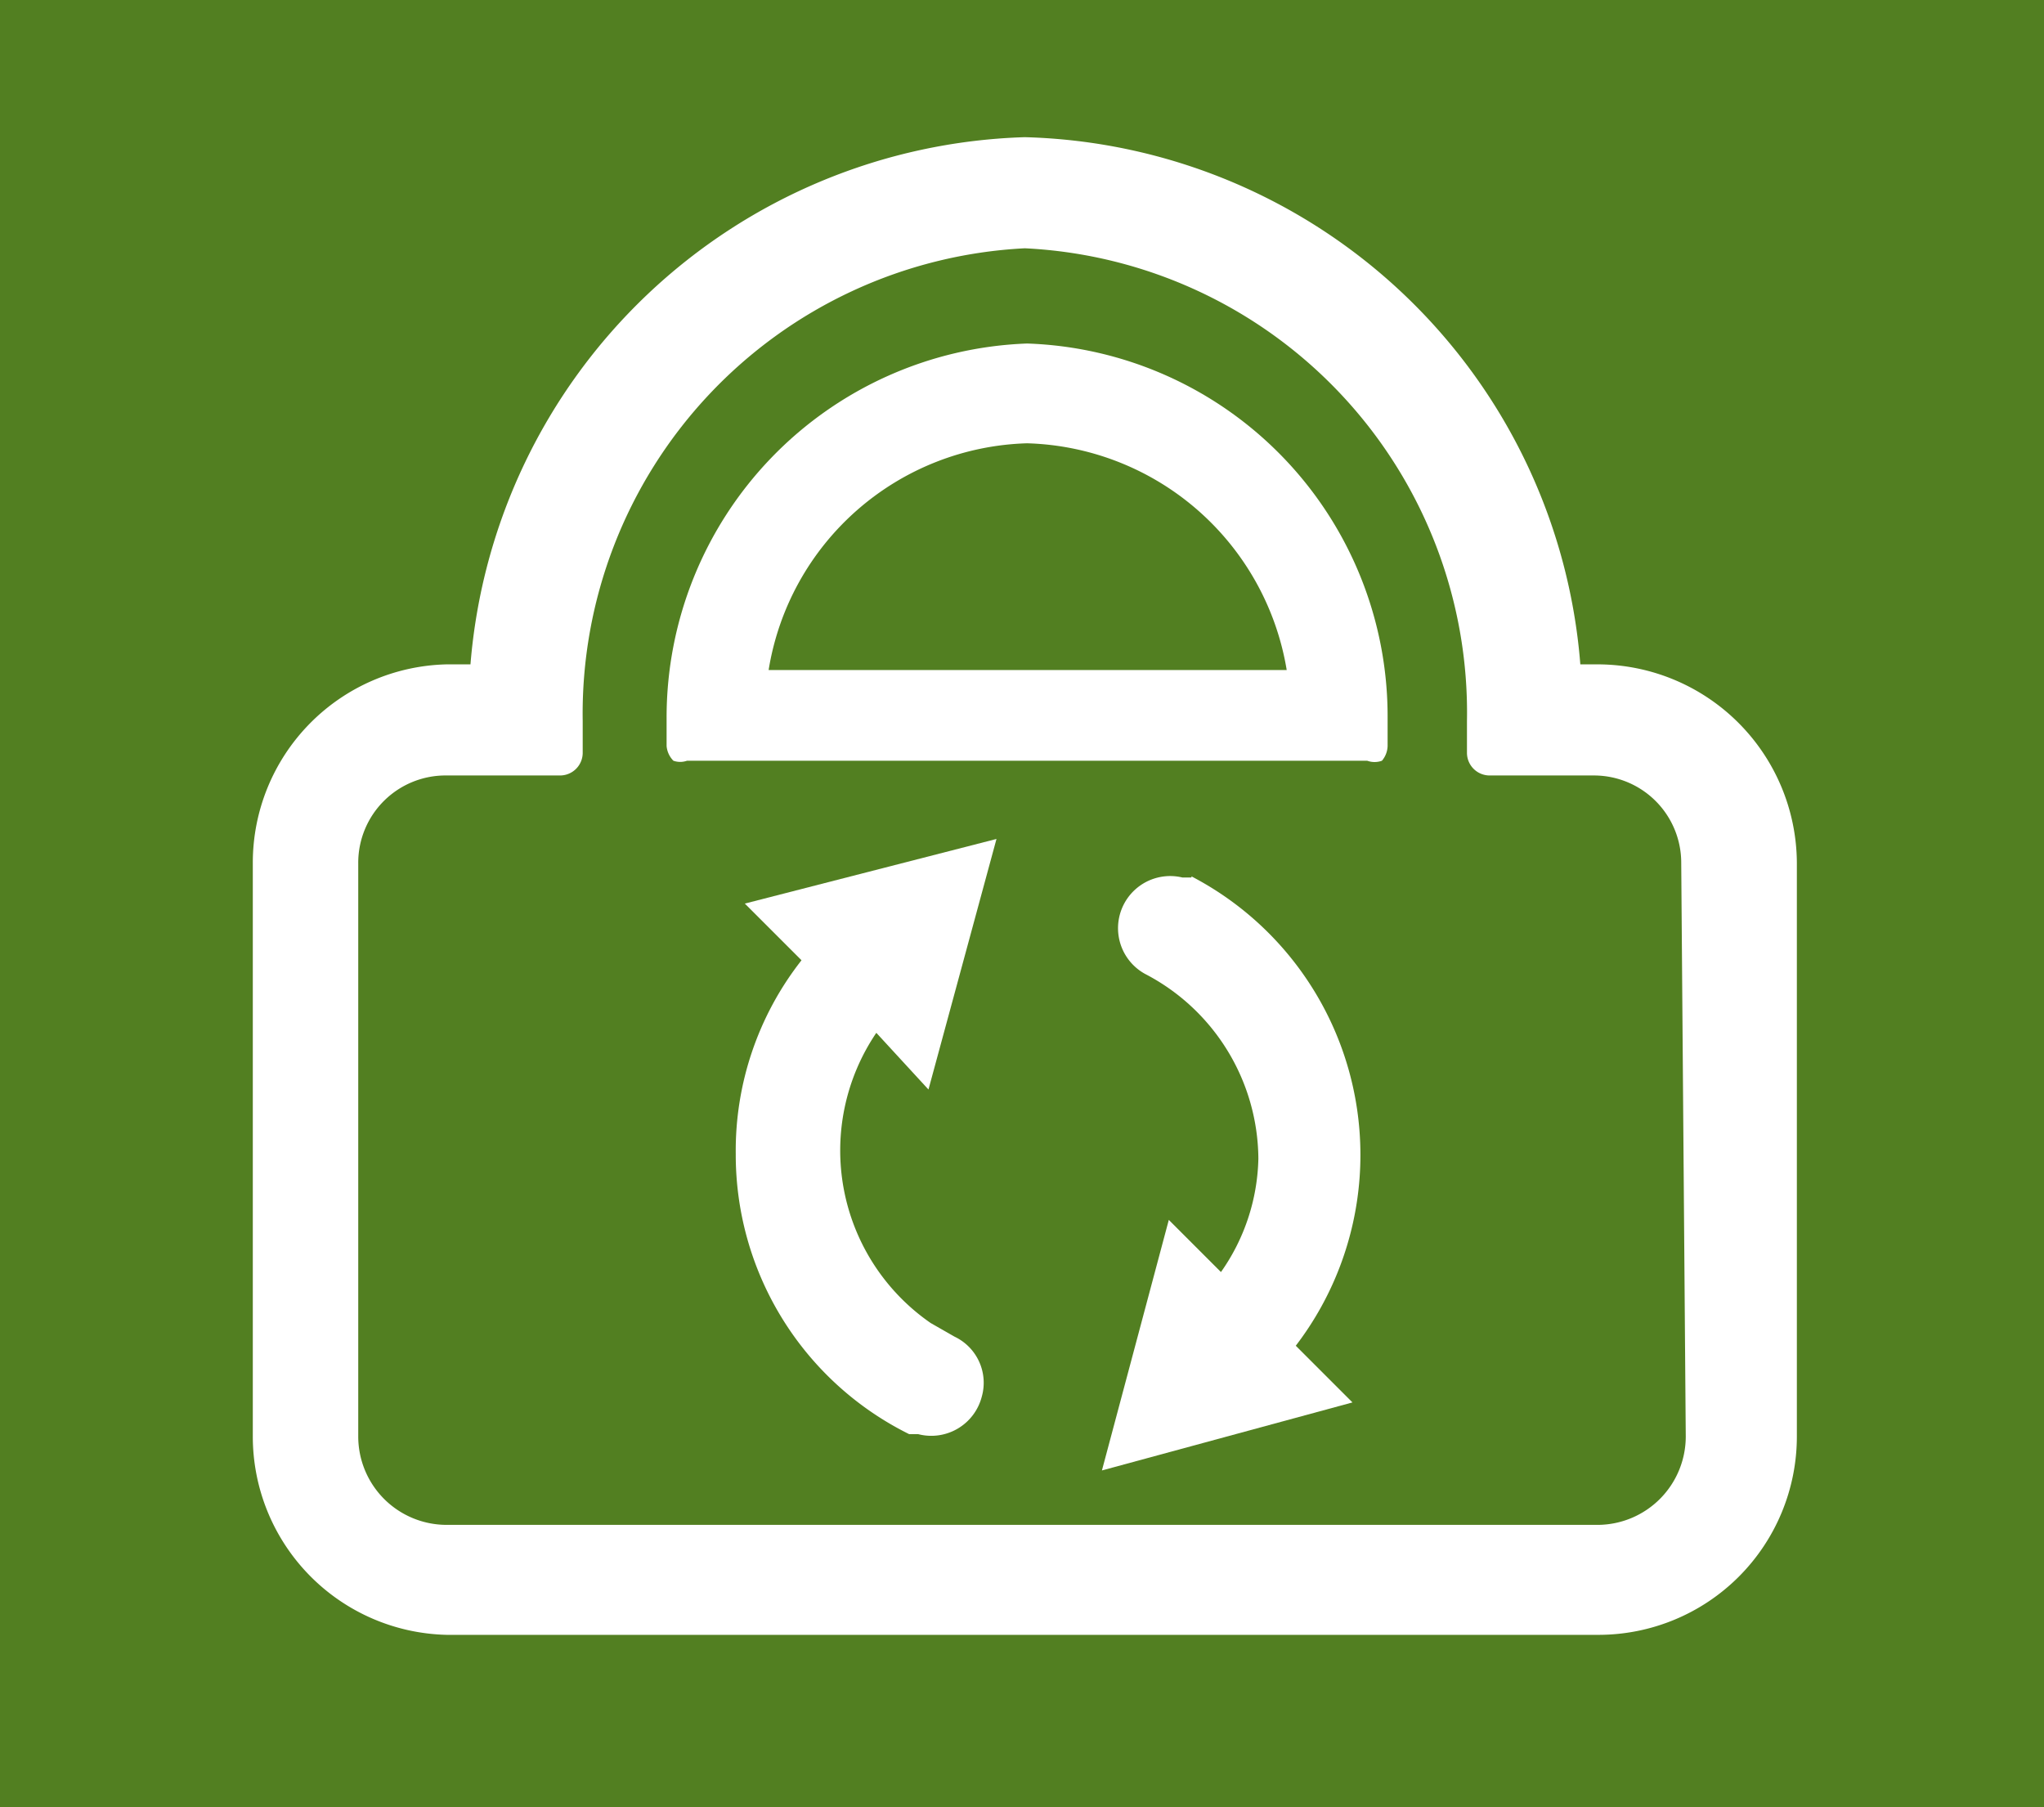 <svg xmlns="http://www.w3.org/2000/svg" viewBox="0 0 18.03 15.94"><defs><style>.cls-1{fill:#527f21;}.cls-2{fill:#fff;}</style></defs><title>password-white</title><g id="Layer_3" data-name="Layer 3"><rect class="cls-1" width="18.03" height="15.94"/></g><g id="Layer_4" data-name="Layer 4"><path class="cls-2" d="M12.16,4.89H12A5.05,5.05,0,0,0,7.1.24,5.06,5.06,0,0,0,2.21,4.89H2A1.75,1.75,0,0,0,.29,6.64V11.7A1.75,1.75,0,0,0,2,13.45H12.16a1.75,1.75,0,0,0,1.75-1.75V6.64A1.76,1.76,0,0,0,12.16,4.89Zm.77,6.81a.78.78,0,0,1-.77.78H2a.78.78,0,0,1-.78-.78V6.64A.77.77,0,0,1,2,5.87H3a.2.2,0,0,0,.2-.2V5.39A4.11,4.11,0,0,1,7.1,1.22,4.1,4.1,0,0,1,11,5.39v.28a.2.2,0,0,0,.2.2h.92a.77.77,0,0,1,.77.77Z" transform="translate(1.94 0.97)"/><path class="cls-2" d="M10.3,5.36a3.29,3.29,0,0,0-3.18-3.3,3.3,3.3,0,0,0-3.18,3.3v.25A.21.21,0,0,0,4,5.74a.18.18,0,0,0,.12,0h6a.19.19,0,0,0,.13,0,.21.21,0,0,0,.05-.13ZM4.84,4.94a2.38,2.38,0,0,1,2.28-2,2.39,2.39,0,0,1,2.29,2Z" transform="translate(1.94 0.97)"/><path class="cls-2" d="M6.25,8.64l.6-2.21L4.63,7l.5.5a2.72,2.72,0,0,0-.58,1.71,2.75,2.75,0,0,0,1.53,2.47l.08,0a.46.46,0,0,0,.56-.33.45.45,0,0,0-.24-.53h0l-.21-.12a1.85,1.85,0,0,1-.48-2.56Z" transform="translate(1.94 0.97)"/><path class="cls-2" d="M8.57,6.77s-.05,0-.08,0a.46.46,0,0,0-.33.85,1.85,1.85,0,0,1,1,1.63,1.8,1.8,0,0,1-.33,1l-.46-.46L7.78,12l2.21-.6-.5-.5a2.77,2.77,0,0,0-.92-4.14Z" transform="translate(1.94 0.97)"/></g></svg>